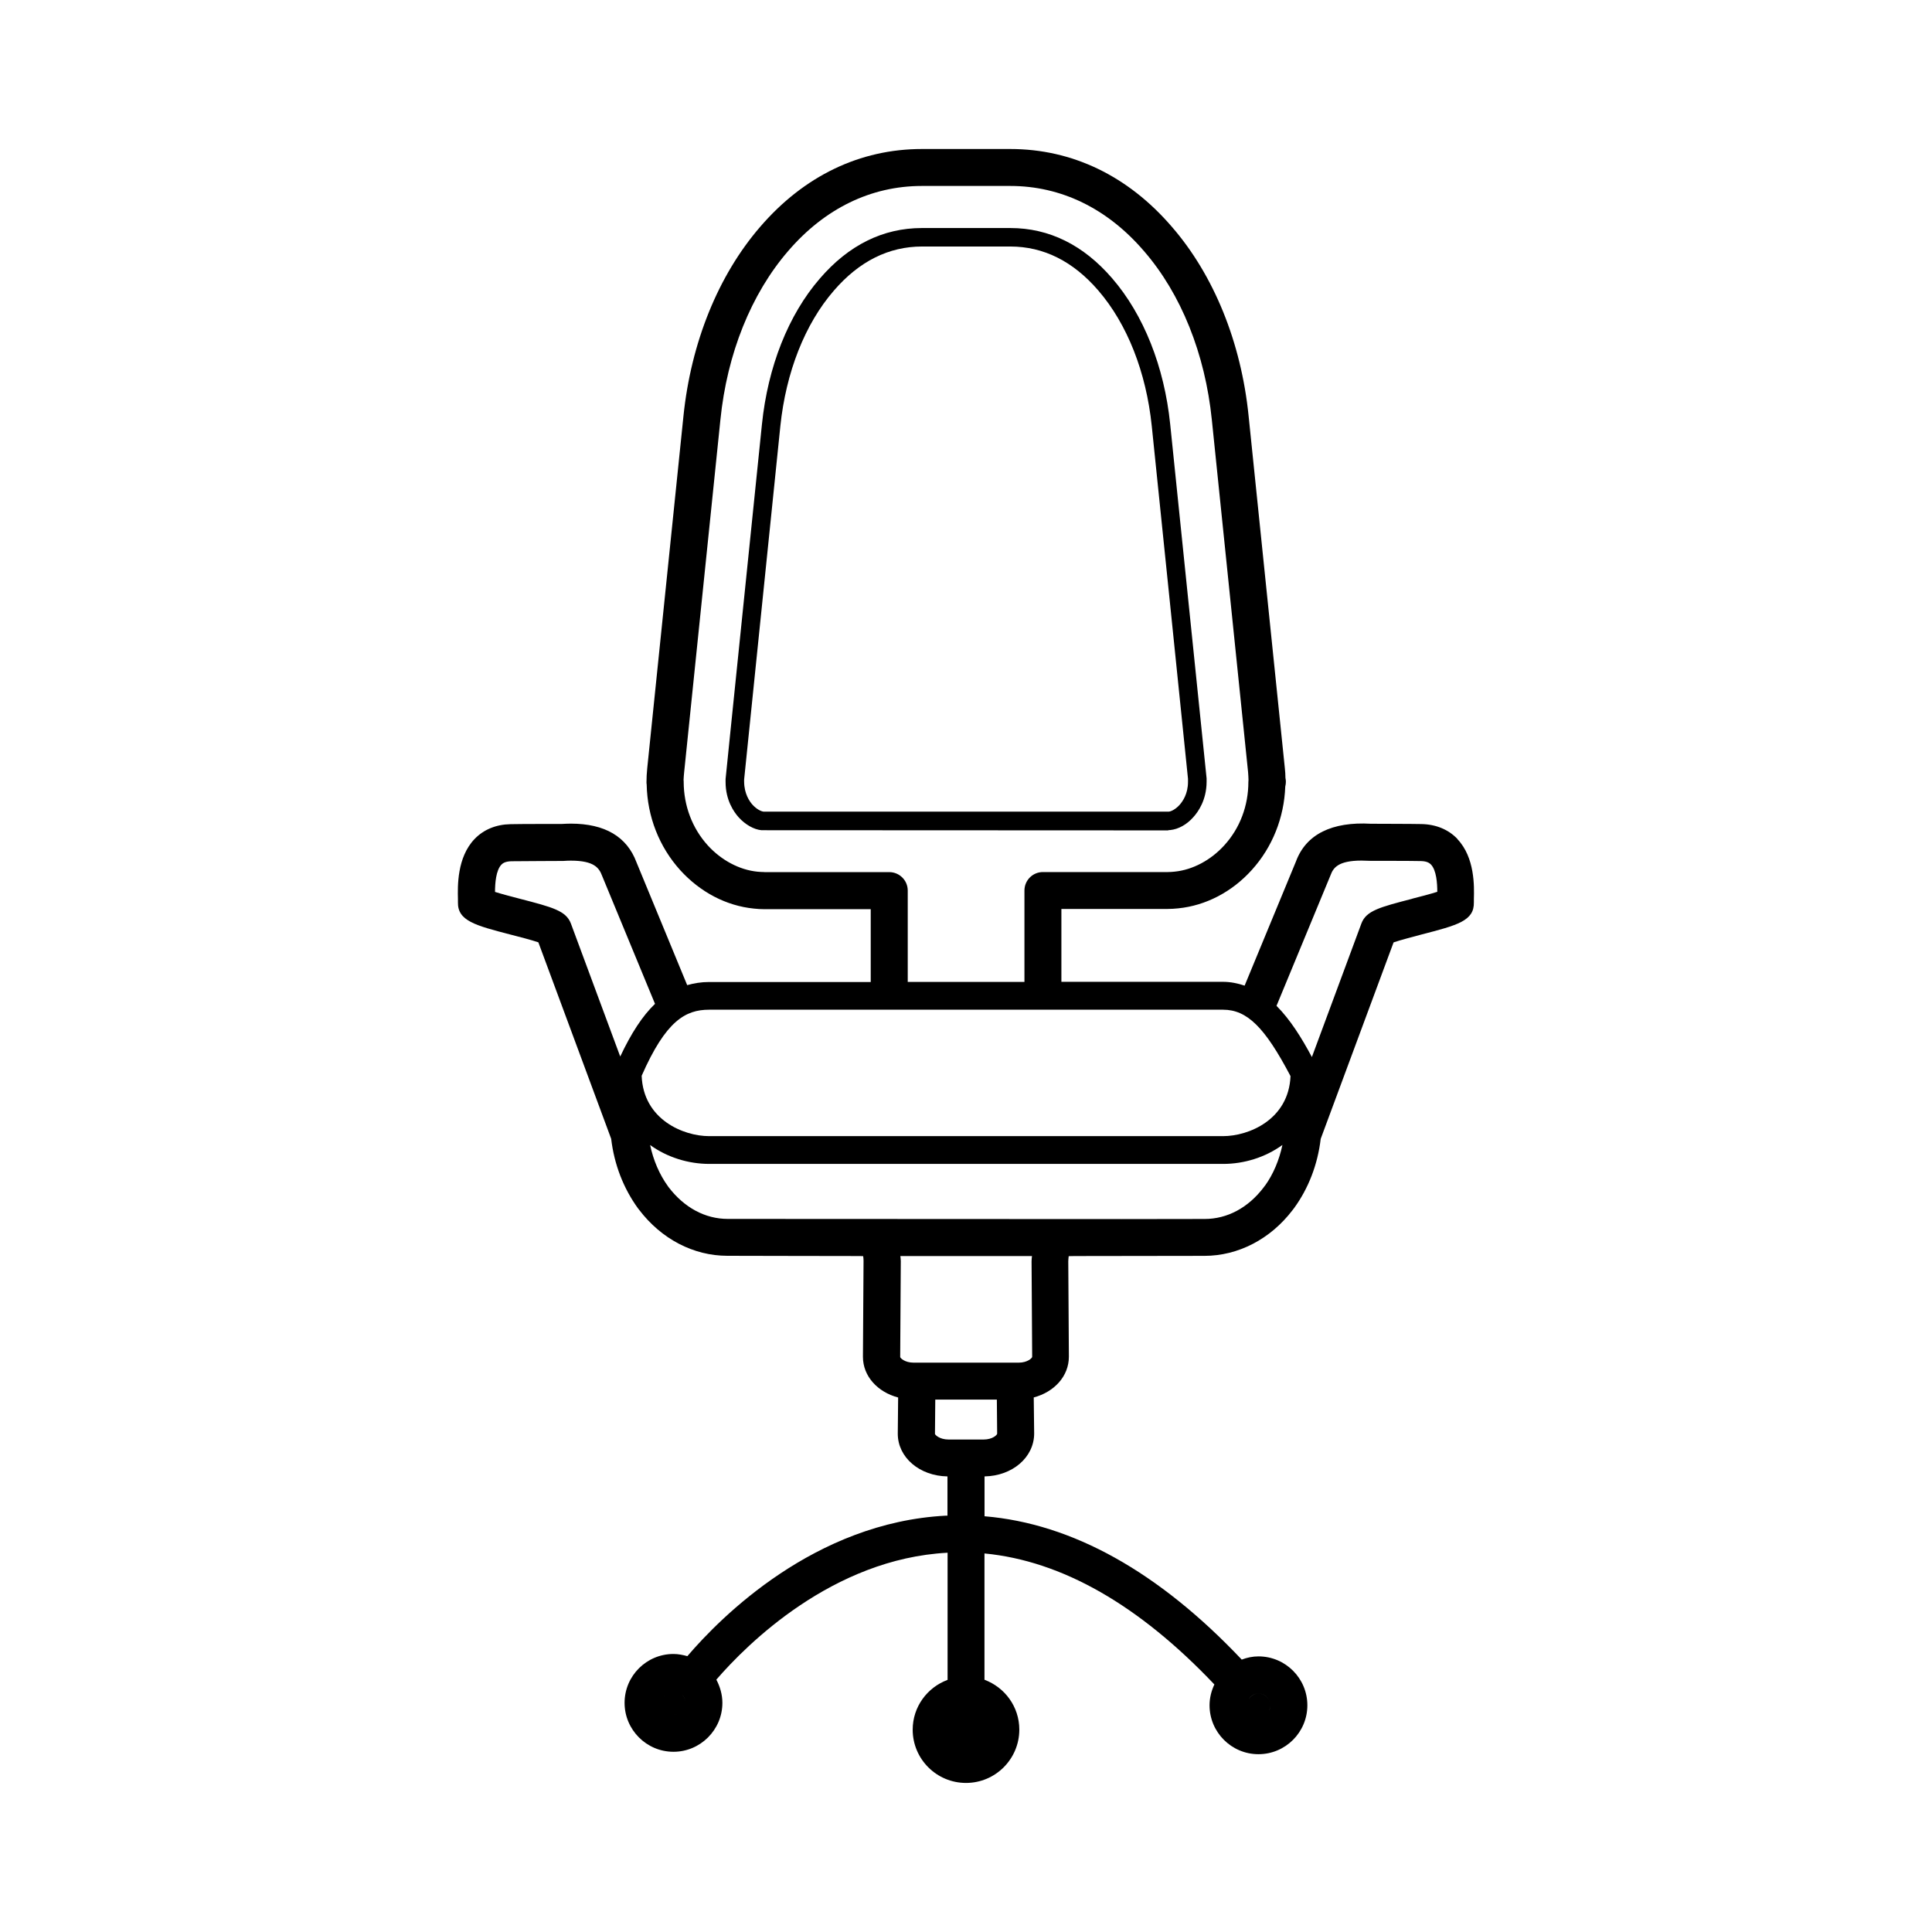 <svg xmlns="http://www.w3.org/2000/svg" width="32" height="32" viewBox="0 0 32 32"><path d="M24.14 13.896c-.148-.156-.354-.242-.595-.247-.138-.004-.837-.004-.837-.005-.645-.037-1.076.173-1.243.625l-.85 2.056c-.112-.037-.23-.063-.36-.063H17.58v-1.207h1.76c.06 0 .117-.004.176-.01.456-.046.89-.272 1.218-.636.34-.376.535-.864.554-1.382.006-.025.01-.05.01-.077 0-.02-.002-.043-.007-.065 0-.052-.004-.106-.01-.162l-.6-5.832c-.123-1.218-.575-2.332-1.27-3.133-.725-.844-1.65-1.29-2.678-1.29H15.27c-1.027 0-1.954.446-2.68 1.29-.694.803-1.145 1.916-1.27 3.135l-.6 5.834c-.008.08-.012.154-.012.226 0 .014 0 .028.003.04.01.532.208 1.035.556 1.42.33.363.76.59 1.22.636.056.006.115.01.172.01h1.763v1.206h-2.677c-.13 0-.25.02-.363.052l-.84-2.035c-.158-.424-.523-.64-1.088-.64-.052 0-.106.003-.143.005 0 0-.715 0-.855.004-.24.004-.447.09-.596.246-.293.306-.28.787-.275.994v.053c-.007.308.287.384.872.536.145.037.35.09.46.128l1.206 3.254c.05.423.202.82.447 1.156l.016.02c.368.484.9.762 1.462.762l.922.002h.002l1.215.002c.045 0 .082 0 .11.002.004.027.006.056.006.08l-.01 1.587c0 .322.243.584.583.674l-.006.6c0 .392.36.7.823.707v.65h-.025c-2.175.112-3.73 1.68-4.283 2.327-.074-.02-.15-.036-.23-.036-.446 0-.81.362-.81.81 0 .445.363.81.81.81.446 0 .81-.365.81-.81 0-.14-.04-.27-.1-.385.503-.582 1.922-2.002 3.83-2.102v2.106c-.337.125-.578.446-.578.825 0 .487.396.882.883.882s.883-.396.883-.883c0-.38-.24-.7-.577-.826v-2.092c1.283.123 2.56.854 3.808 2.17-.05.106-.08.222-.08.345 0 .447.364.81.81.81.447 0 .81-.363.81-.81 0-.446-.362-.81-.81-.81-.097 0-.19.02-.277.053-1.376-1.455-2.807-2.253-4.26-2.374v-.66c.462-.008.822-.316.822-.712l-.007-.596c.34-.09.582-.352.582-.675l-.01-1.58c0-.026.004-.056.007-.085l.11-.002h.07l2.068-.003c.56 0 1.094-.278 1.46-.758l.026-.034c.238-.327.39-.722.44-1.146l1.207-3.254c.108-.038.314-.09.46-.13.603-.156.878-.227.87-.537v-.052c.006-.205.018-.687-.273-.992zM11.006 28.08c-.028.035-.046.076-.046.123 0-.047.018-.087.045-.122zm.15.32c.065 0 .12-.033.155-.08-.036.047-.09.08-.154.08zm.182-.12v-.004.004zm.015-.077c0-.054-.022-.103-.058-.14.036.036.058.085.058.14zm9.664.135c.015-.028.026-.058.026-.092 0 .034-.01.064-.026.092zm-.17-.288c.093 0 .167.067.187.154-.02-.087-.095-.154-.188-.154-.073 0-.134.042-.168.1.034-.06.095-.1.168-.1zm-.198.196c0 .014.005.025.007.038-.002-.012-.007-.024-.007-.038zm-7.99-13.802c-.038 0-.077-.003-.113-.006-.3-.03-.6-.19-.825-.438-.255-.282-.396-.654-.397-1.048 0-.01 0-.022-.002-.033.002-.043.005-.087.01-.132l.6-5.833c.11-1.095.51-2.088 1.123-2.797.606-.705 1.372-1.077 2.215-1.077h1.463c.843 0 1.61.373 2.216 1.08.613.707 1.012 1.7 1.123 2.795l.6 5.832c.004.046.006.09.007.132l-.002.032c0 .394-.14.766-.397 1.048-.224.248-.525.408-.823.438-.038.004-.076.007-.115.007h-2.068c-.17 0-.306.137-.306.306v1.514h-1.933V14.75c0-.168-.137-.305-.306-.305h-2.07zm-2.387 3.053l-.816-2.2c-.08-.212-.303-.27-.843-.41-.126-.033-.3-.078-.414-.114 0-.145.016-.358.106-.452.022-.023.064-.054.166-.056.137-.003.842-.004.858-.005.042-.003.085-.005.125-.005.392 0 .47.124.518.25l.877 2.122c-.207.198-.394.486-.575.87zm5.46 11.15c0-.073.03-.14.08-.19-.05.05-.08.117-.08.19zm.54 0c0-.073-.03-.14-.08-.19.05.05.08.117.08.19zm.02-4.804h-.58c-.15 0-.226-.078-.226-.094l.005-.567h1.02l.005.564c0 .02-.075.097-.225.097zm.578-1.273h-1.736c-.15 0-.224-.078-.224-.094l.01-1.59c0-.027-.005-.055-.007-.082h2.18c-.003.028-.007.058-.007.086l.01 1.584c0 .018-.075.096-.225.096zm4.08-2.93l-.022.03c-.255.334-.6.52-.975.52l-1.375.002h-.004l-6.52-.003c-.374 0-.72-.186-.98-.526l-.01-.014c-.142-.196-.243-.433-.296-.684.285.206.637.313.98.313h8.513c.344 0 .696-.108.98-.314-.053.25-.153.487-.288.674zm-.692-.822h-8.513c-.423 0-1.09-.273-1.117-1 .4-.91.725-1.094 1.117-1.094h8.513c.397 0 .692.29 1.117 1.1-.03.723-.695.994-1.117.994zm3.134-3.932c-.54.14-.764.198-.843.41l-.82 2.212c-.17-.318-.358-.62-.586-.848l.896-2.166c.043-.116.12-.24.513-.24.04 0 .082.002.14.004 0 0 .706 0 .843.004.102.002.143.034.166.057.09.094.105.307.105.452-.116.037-.288.082-.415.114zm-4.04-1.136l.033-.002c.133-.014.272-.09.38-.213.082-.09.218-.284.22-.583v-.06l-.603-5.866c-.098-.955-.44-1.813-.96-2.415-.476-.553-1.044-.834-1.688-.834H15.27c-.645 0-1.214.282-1.692.838-.52.6-.86 1.458-.958 2.414-.6 5.852-.602 5.86-.602 5.874v.05c0 .3.136.495.218.586.11.12.25.2.376.212l6.73.003h.008zm-6.71-.308c-.04-.004-.115-.044-.177-.112-.052-.058-.138-.183-.14-.382v-.035l.6-5.855c.093-.894.407-1.692.887-2.245.418-.485.908-.73 1.46-.73h1.462c.55 0 1.04.244 1.457.728.48.556.794 1.354.886 2.247 0 0 .597 5.8.6 5.842v.05c0 .197-.086.32-.138.38-.07.077-.143.11-.178.113h-6.72z"/></svg>